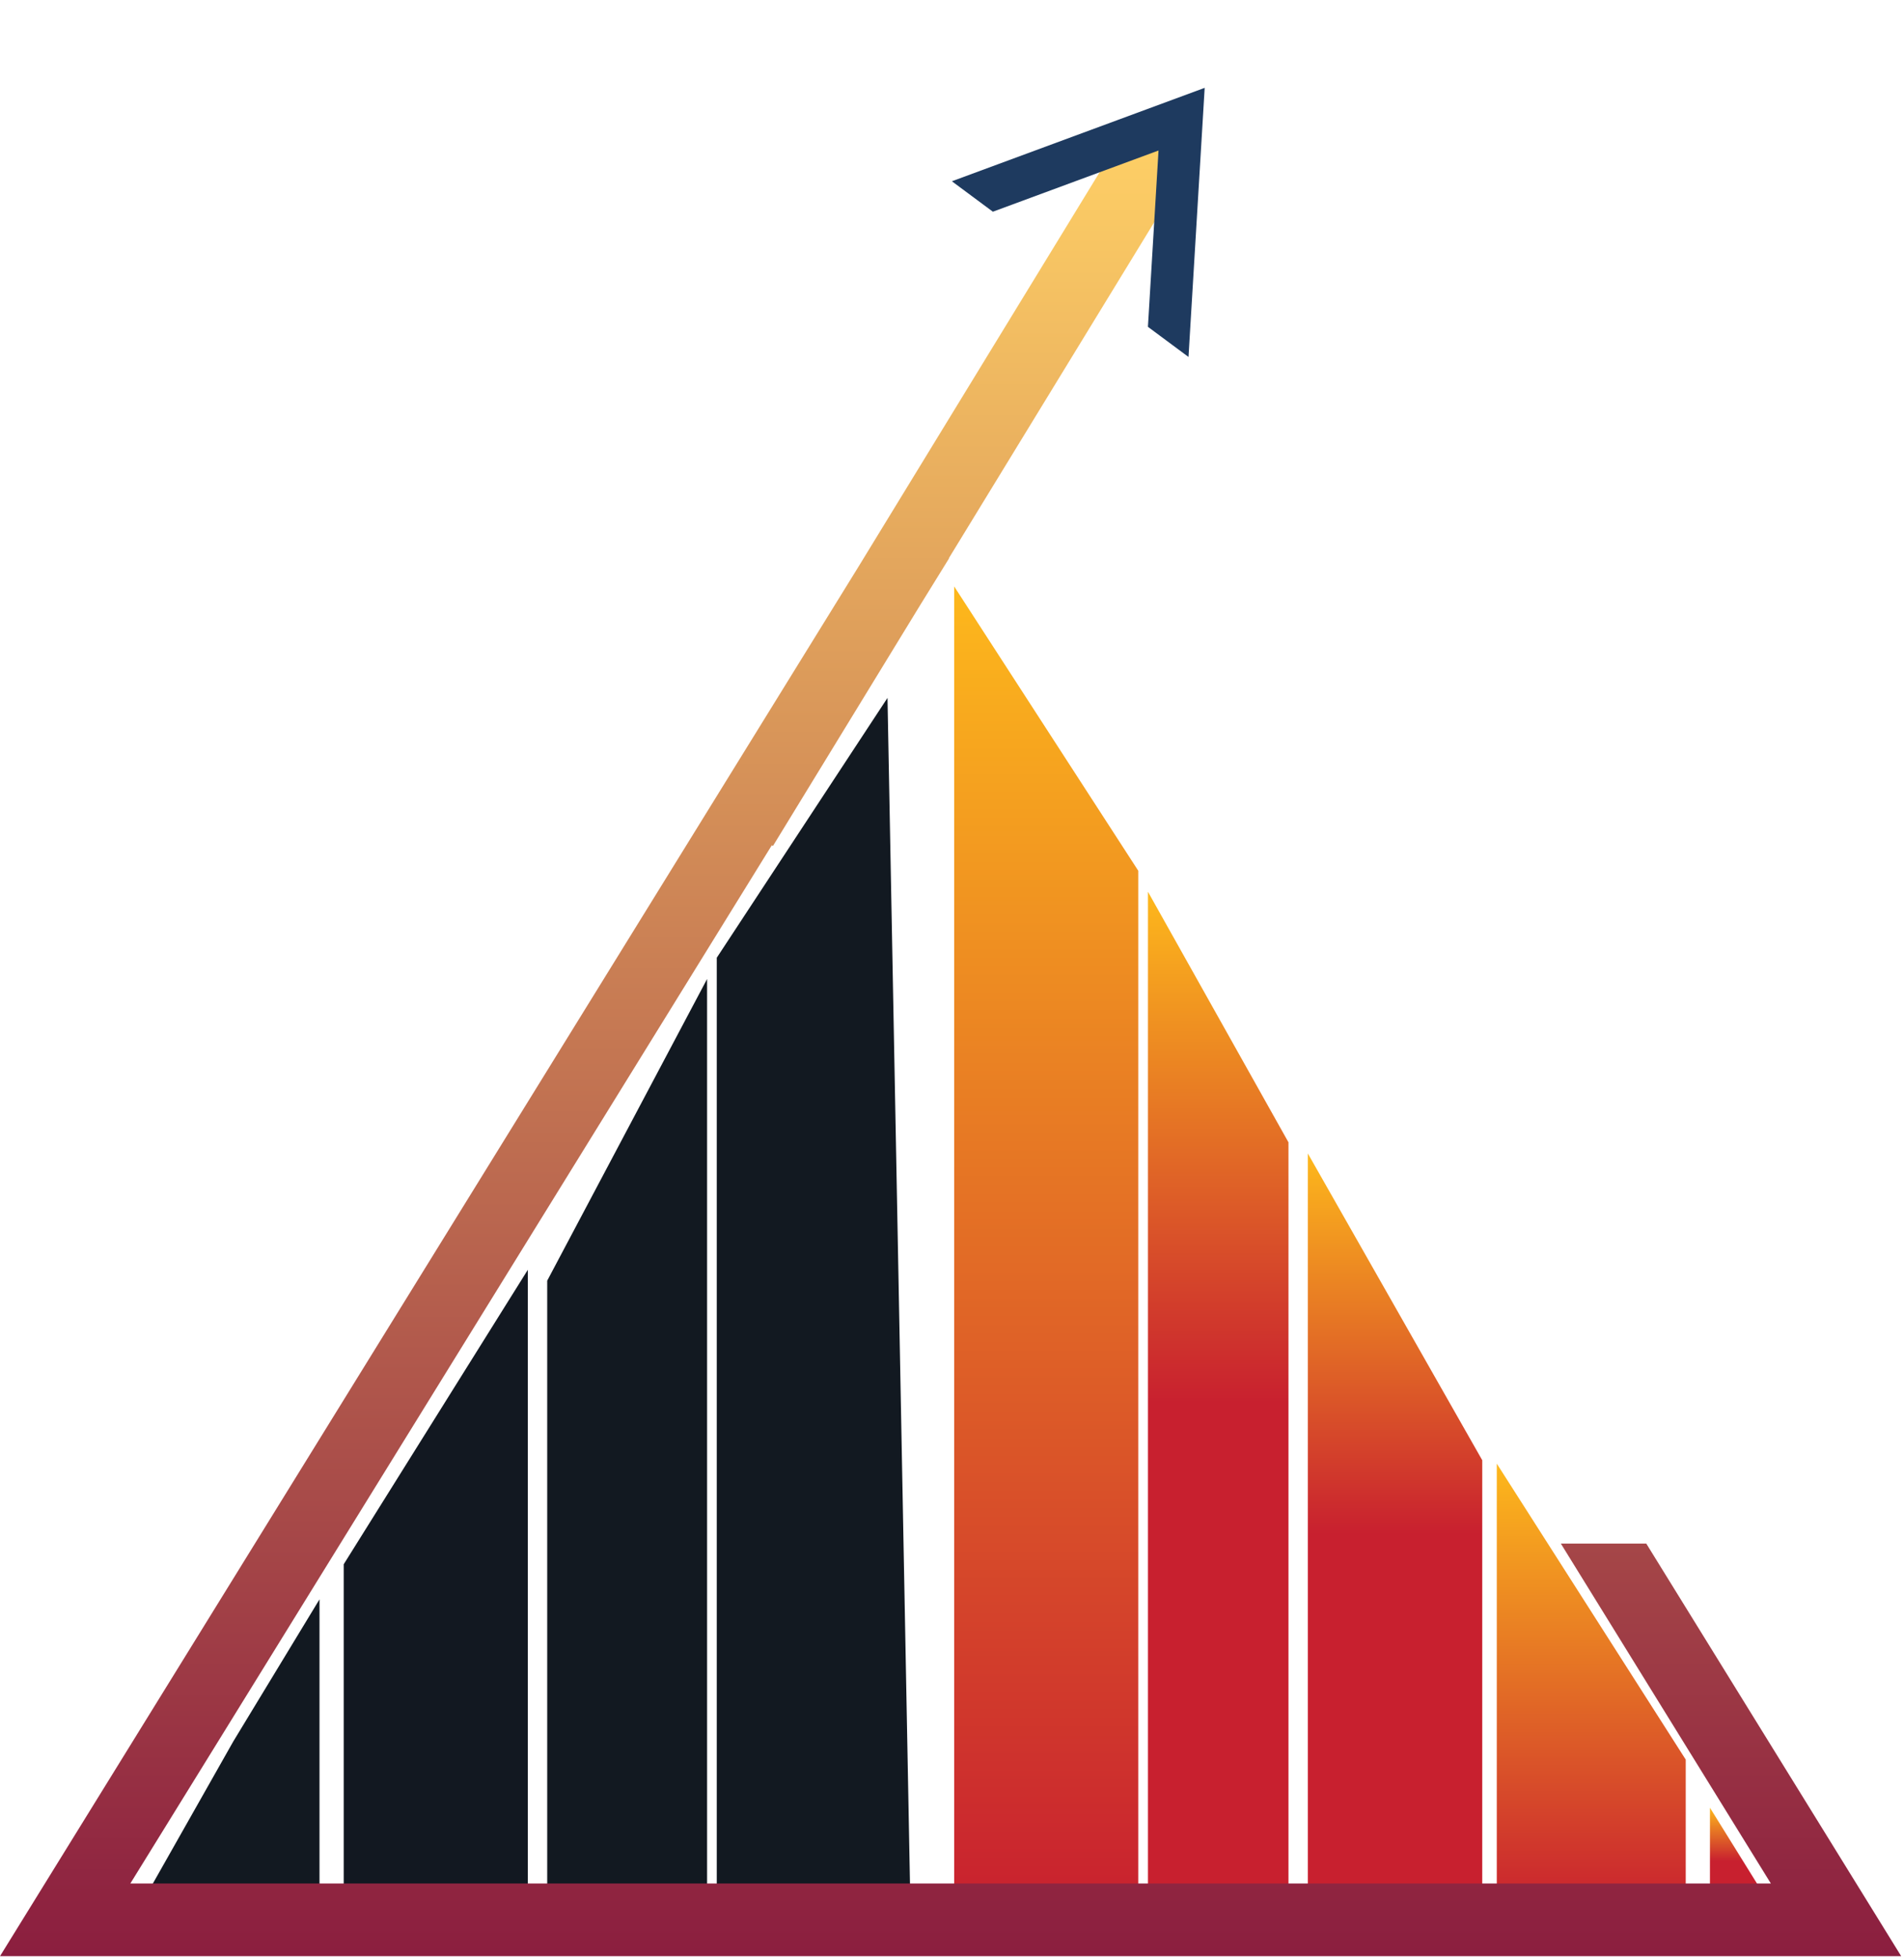 <svg width="393" height="404" viewBox="0 0 393 404" fill="none" xmlns="http://www.w3.org/2000/svg">
<path d="M48.155 359.314L65.948 330V395H27.948L48.155 359.314Z" fill="#121921"/>
<path d="M70.948 322.757L108.948 262V395H70.948V322.757Z" fill="#121821"/>
<path d="M112.948 264.248L145.948 202V395H112.948V264.248Z" fill="#121921"/>
<path d="M147.948 197.612L183.186 144L187.948 395H147.948V197.612Z" fill="#121921"/>
<path d="M196.948 121L234.948 179.67V395H196.948V121Z" fill="url(#paint0_linear_251_138)"/>
<path d="M236.948 184L265.948 235.698V395H236.948V184Z" fill="url(#paint1_linear_251_138)"/>
<path d="M269.948 238L305.948 301.296V395H269.948V238Z" fill="url(#paint2_linear_251_138)"/>
<path d="M308.948 302L347.948 363.07V395H308.948V302Z" fill="url(#paint3_linear_251_138)"/>
<path d="M352.948 373L363.948 390.722V395H352.948V373Z" fill="url(#paint4_linear_251_138)"/>
<path d="M245.96 33.234L195.903 115.092V115.197L189.882 124.938L159.544 174.552L159.308 174.407L26.904 388.63H365.518L322.171 318.497H339.805L378.277 380.743L392.422 403.63H0L14.146 380.743L177.095 117.097L233.163 25.409L245.96 33.234Z" fill="url(#paint5_linear_251_138)"/>
<path d="M245.316 73.653L236.939 67.435L239.128 31.054L204.938 43.684L196.474 37.402L248.655 18.125L245.316 73.653Z" fill="#1E3A5F"/>
<defs>
<linearGradient id="paint0_linear_251_138" x1="215.948" y1="121" x2="215.948" y2="395" gradientUnits="userSpaceOnUse">
<stop stop-color="#FDB81C"/>
<stop offset="1" stop-color="#C8202F"/>
</linearGradient>
<linearGradient id="paint1_linear_251_138" x1="251.448" y1="184" x2="251.448" y2="395" gradientUnits="userSpaceOnUse">
<stop stop-color="#FDB81C"/>
<stop offset="0.5" stop-color="#C8202F"/>
</linearGradient>
<linearGradient id="paint2_linear_251_138" x1="287.948" y1="238" x2="287.948" y2="395" gradientUnits="userSpaceOnUse">
<stop stop-color="#FDB81C"/>
<stop offset="0.5" stop-color="#C8202F"/>
</linearGradient>
<linearGradient id="paint3_linear_251_138" x1="328.448" y1="302" x2="328.448" y2="395" gradientUnits="userSpaceOnUse">
<stop stop-color="#FDB81C"/>
<stop offset="1" stop-color="#C8202F"/>
</linearGradient>
<linearGradient id="paint4_linear_251_138" x1="358.448" y1="373" x2="358.448" y2="395" gradientUnits="userSpaceOnUse">
<stop stop-color="#FDB81C"/>
<stop offset="0.5" stop-color="#C8202F"/>
</linearGradient>
<linearGradient id="paint5_linear_251_138" x1="196.211" y1="25.409" x2="196.211" y2="403.63" gradientUnits="userSpaceOnUse">
<stop stop-color="#FFD166"/>
<stop offset="1" stop-color="#8B1E3F"/>
</linearGradient>
</defs>
</svg>
